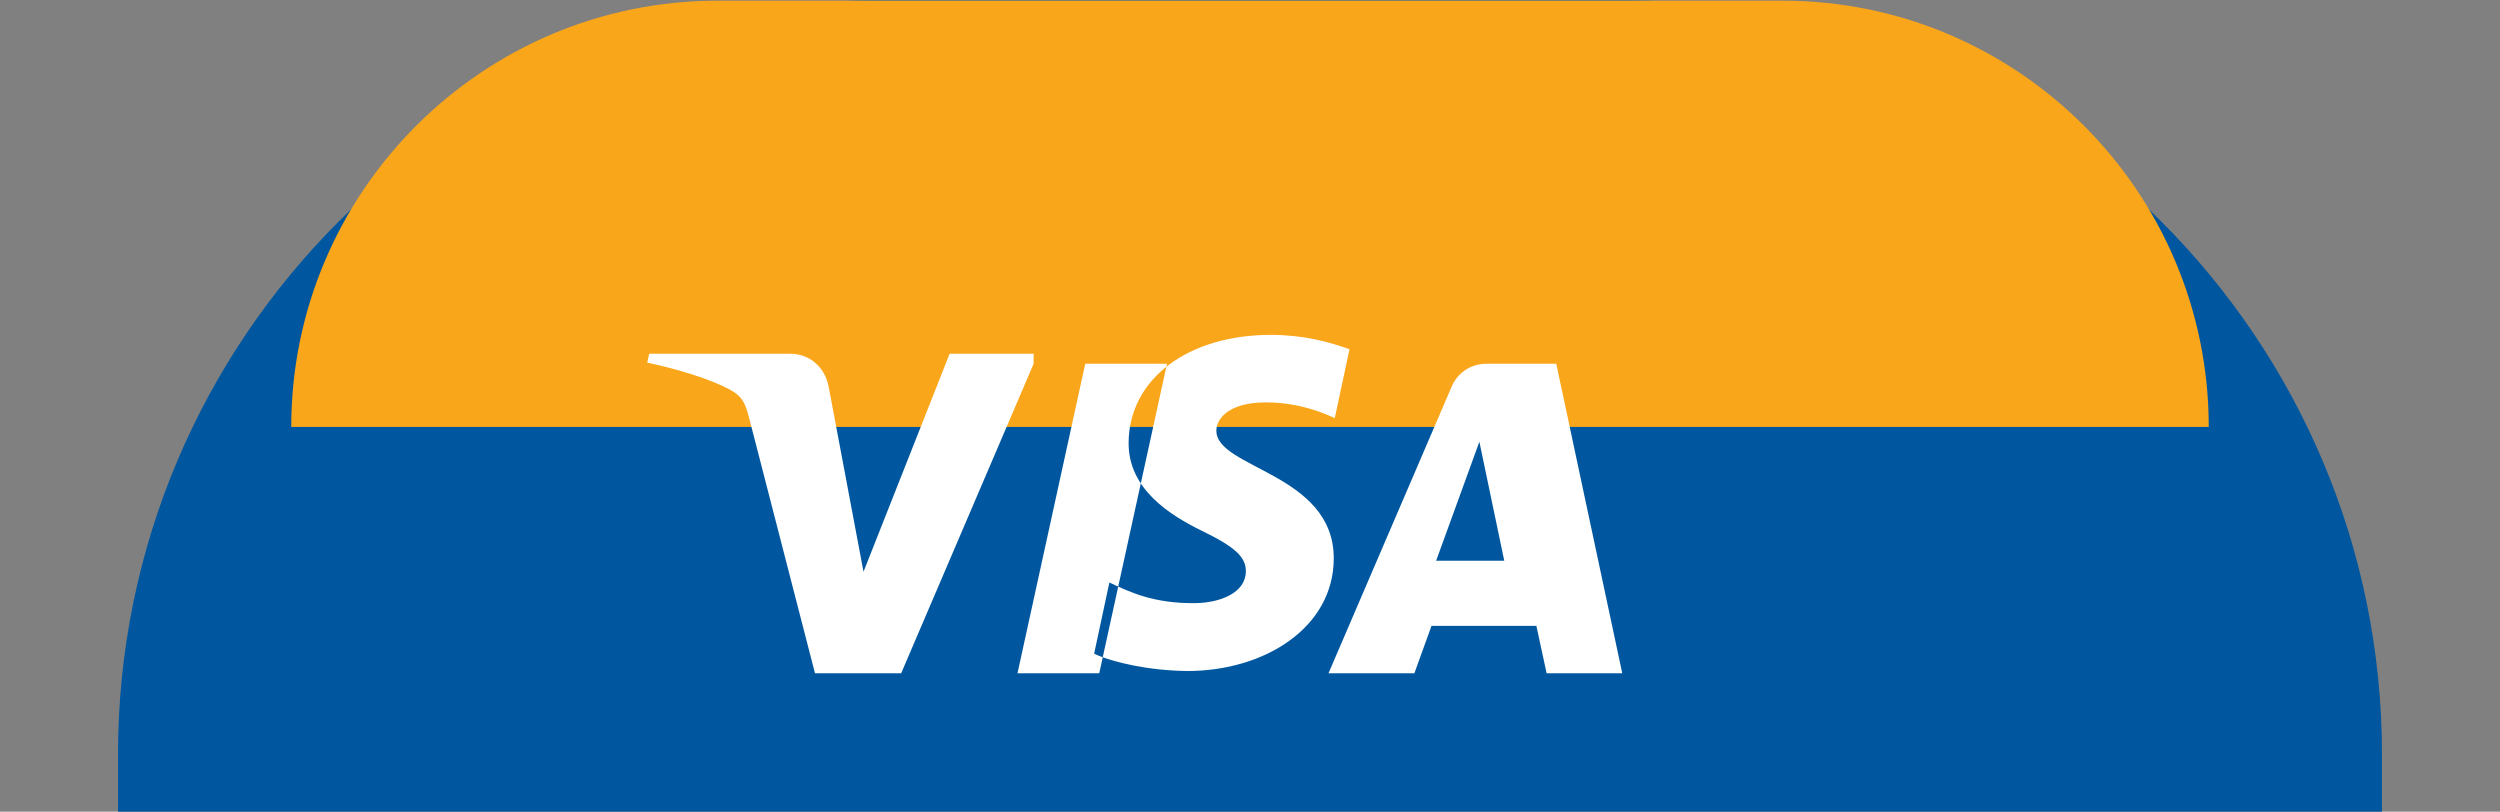<svg xmlns="http://www.w3.org/2000/svg" viewBox="0 0 1000 324.68">
  <rect x="0" y="0" width="1000" height="324.68" fill="#808080" stroke="none"/>
  <path fill="#00579F" d="M651.17,0.2H348.83c-166.6,0-301.63,135.03-301.63,301.63v21.63c0,166.6,135.03,301.63,301.63,301.63h302.33c166.6,0,301.63-135.03,301.63-301.63v-21.63C952.8,135.23,817.77,0.2,651.17,0.2z"/>
  <path fill="#FAA61A" d="M116.5,170.77h767c0-94.1-76.4-170.5-170.5-170.5h-426C193.1,0.27,116.5,76.67,116.5,170.77z"/>
  <path fill="#FFFFFF" d="M413.45,145.5l-52.98,123.8h-34.48l-26.4-102.35c-1.6-6.3-3-8.6-7.9-11.25c-7.98-4.25-21.16-8.2-32.8-10.65l0.78-3.55h56.48c7.2,0,13.65,4.8,15.3,13.1l13.95,74.1l34.45-87.2H413.45z M533.5,223.4c0.05-34.15-47.25-36-46.95-51.25c0.1-4.65,4.55-9.6,14.25-10.85c4.8-0.65,18.05-1.15,33.1,5.95l5.9-27.55c-8.1-2.95-18.5-5.75-31.45-5.75c-33.25,0-56.7,17.7-56.9,43c-0.25,18.75,16.7,29.2,29.45,35.45c13.1,6.35,17.5,10.45,17.45,16.15c-0.1,8.7-10.45,12.55-20.1,12.7c-16.9,0.25-26.7-4.6-34.5-8.25l-6.1,28.5c7.85,3.6,22.3,6.75,37.3,6.9C505.9,268.4,533.45,251,533.5,223.4 M618.65,269.3h30.25l-26.4-123.8h-27.95c-6.3,0-11.6,3.65-13.95,9.3l-49.2,114.5h34.35l6.85-18.95h41.95L618.65,269.3z M574.45,224.3l17.3-47.6l9.95,47.6H574.45z M466.8,145.5l-27.1,123.8h-32.7l27.1-123.8H466.8z"/>
</svg> 
